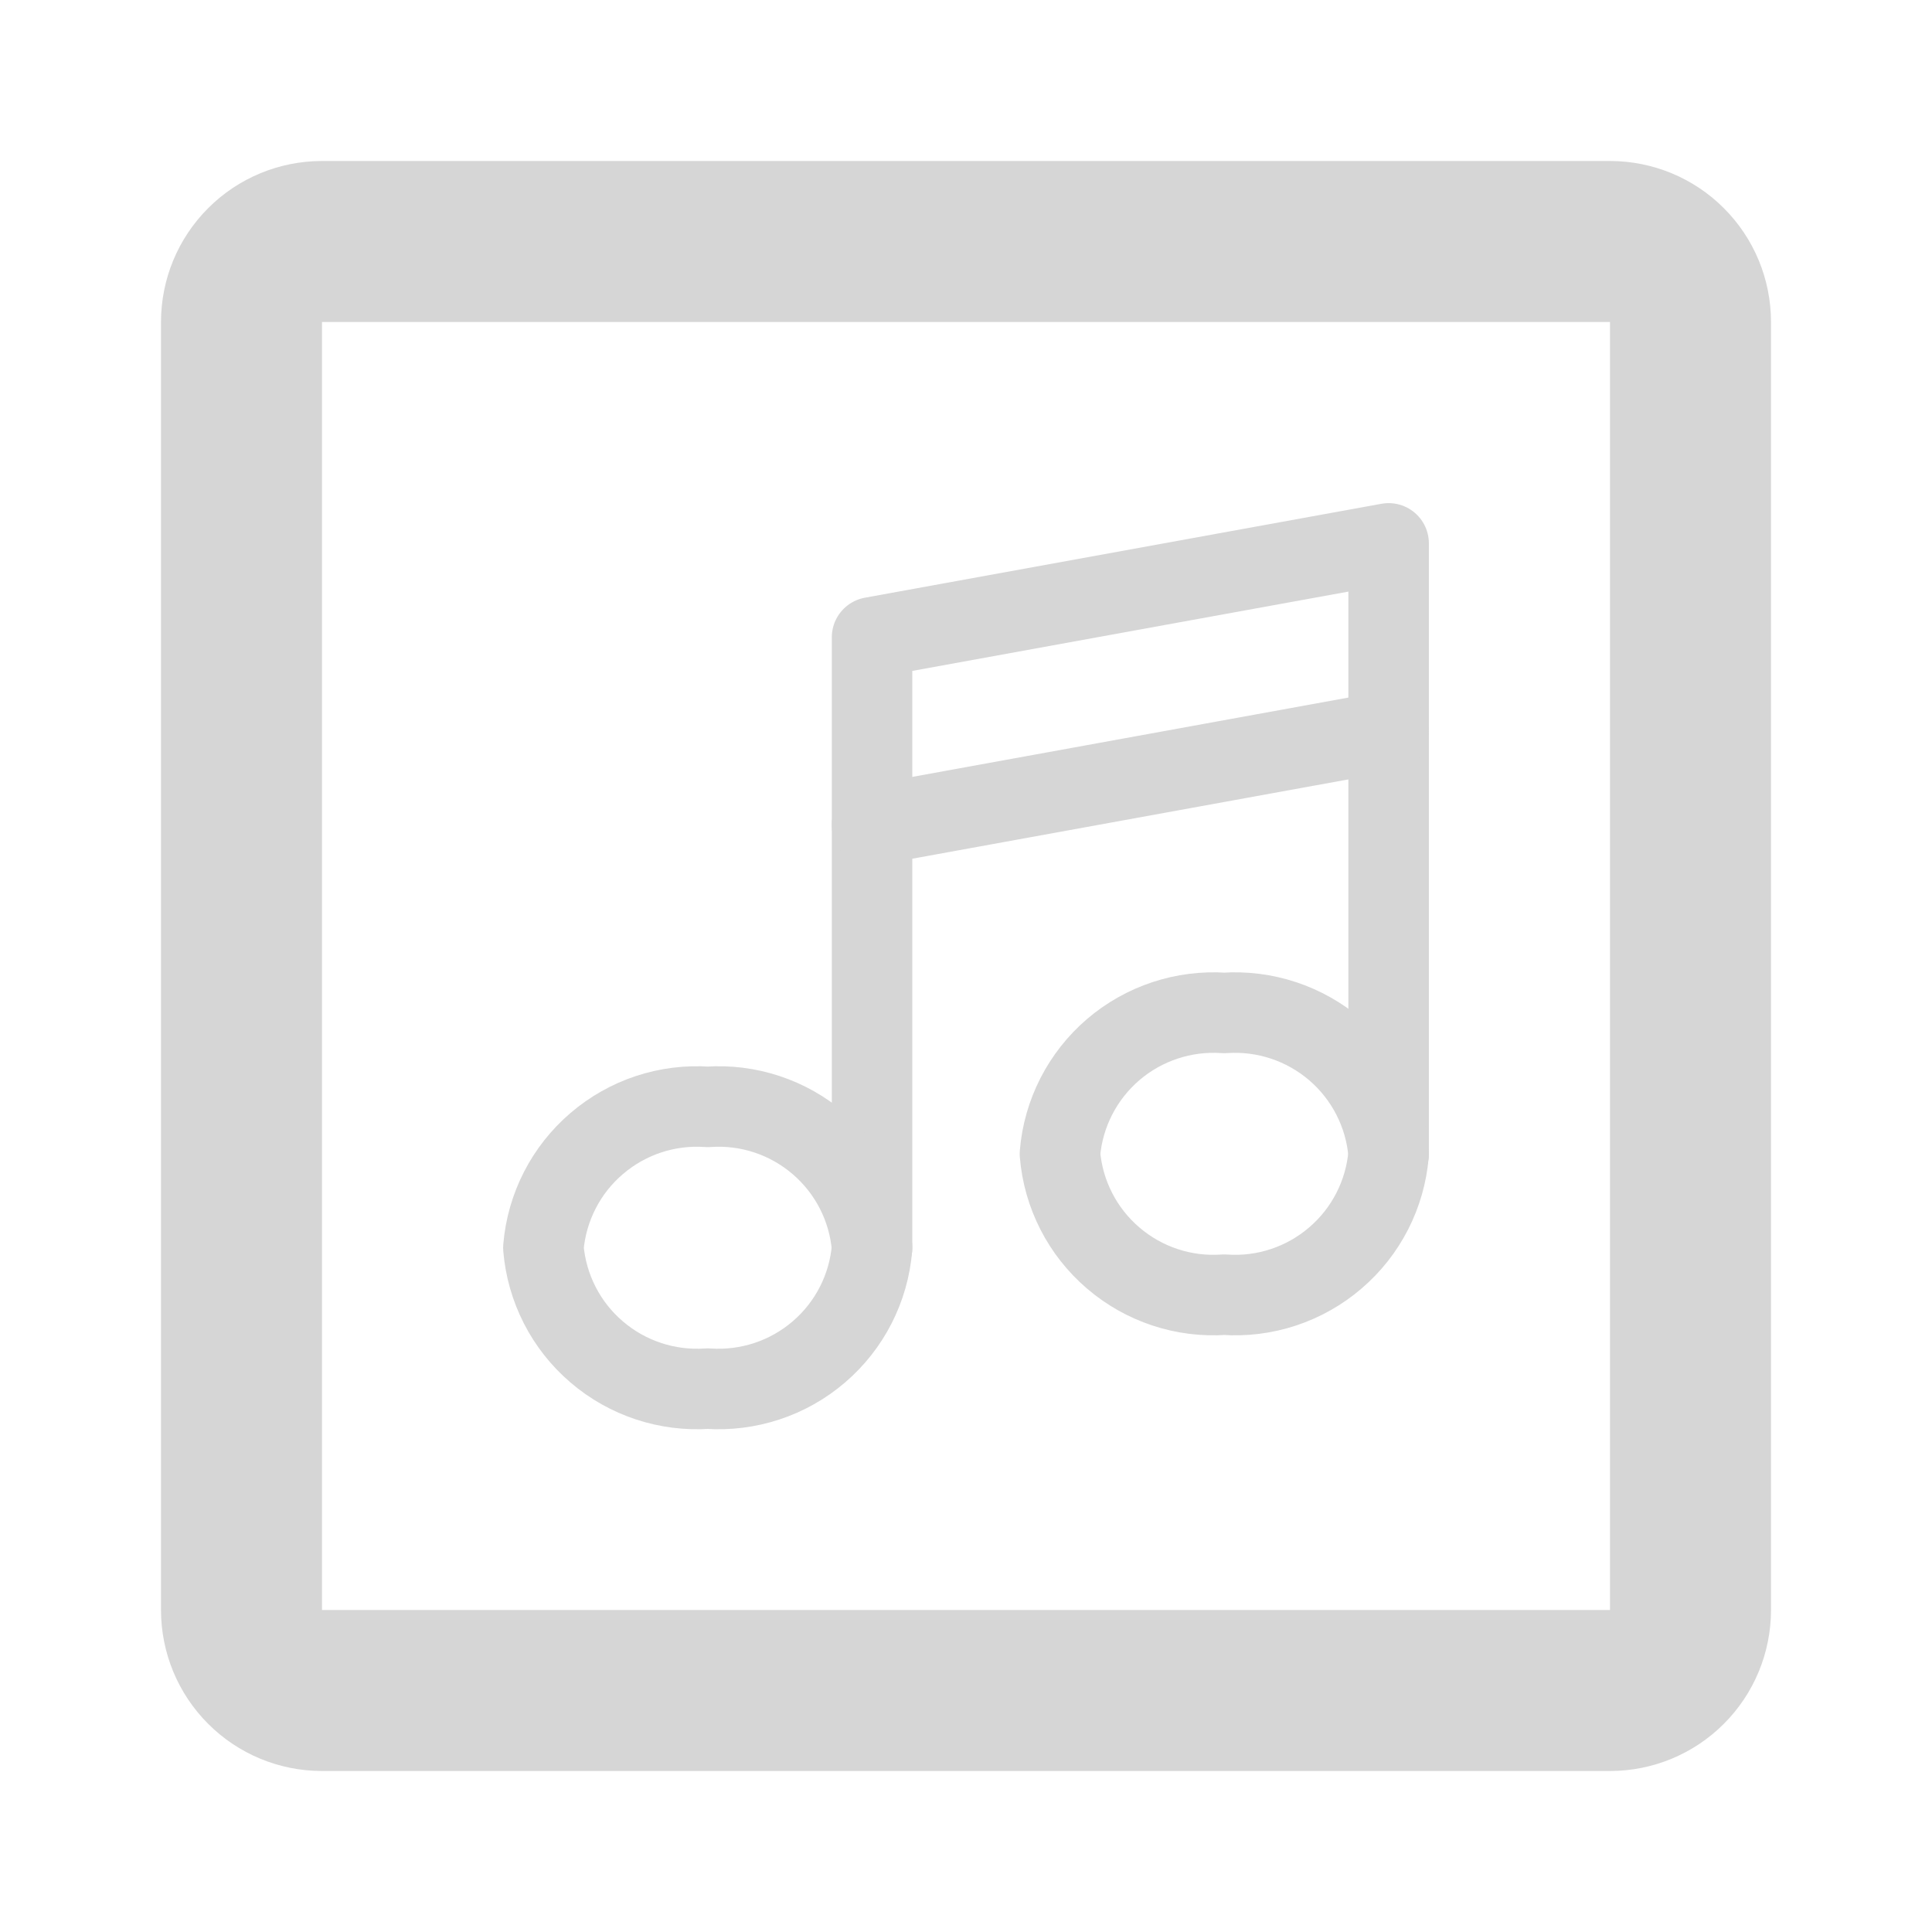 <svg width="24" height="24" viewBox="0 0 24 24" fill="none" xmlns="http://www.w3.org/2000/svg">
<path d="M20 3H4C3.735 3 3.48 3.105 3.293 3.293C3.105 3.48 3 3.735 3 4V20C3 20.265 3.105 20.52 3.293 20.707C3.48 20.895 3.735 21 4 21H20C20.265 21 20.52 20.895 20.707 20.707C20.895 20.52 21 20.265 21 20V4C21 3.735 20.895 3.48 20.707 3.293C20.52 3.105 20.265 3 20 3Z" stroke="#D6D6D6" stroke-width="2" stroke-linecap="round" stroke-linejoin="round"/>
<path d="M10.833 15.5V7.917L17.25 6.75V14.333" stroke="#D6D6D6" stroke-linecap="round" stroke-linejoin="round"/>
<path d="M17.25 9.083L10.833 10.25M10.833 15.5C10.792 16.002 10.554 16.467 10.172 16.794C9.79 17.122 9.294 17.285 8.792 17.25C8.29 17.285 7.794 17.122 7.412 16.794C7.029 16.467 6.792 16.002 6.75 15.5C6.792 14.998 7.029 14.533 7.412 14.206C7.794 13.878 8.29 13.714 8.792 13.75C9.294 13.714 9.79 13.878 10.172 14.206C10.554 14.533 10.792 14.998 10.833 15.5ZM15.208 12.583C14.706 12.548 14.21 12.712 13.828 13.039C13.446 13.367 13.208 13.832 13.167 14.333C13.208 14.835 13.446 15.3 13.828 15.627C14.21 15.955 14.706 16.119 15.208 16.083C15.71 16.119 16.206 15.955 16.588 15.627C16.971 15.3 17.208 14.835 17.25 14.333C17.208 13.832 16.971 13.367 16.588 13.039C16.206 12.712 15.71 12.548 15.208 12.583Z" stroke="#D6D6D6" stroke-linecap="round" stroke-linejoin="round"/>
</svg>
